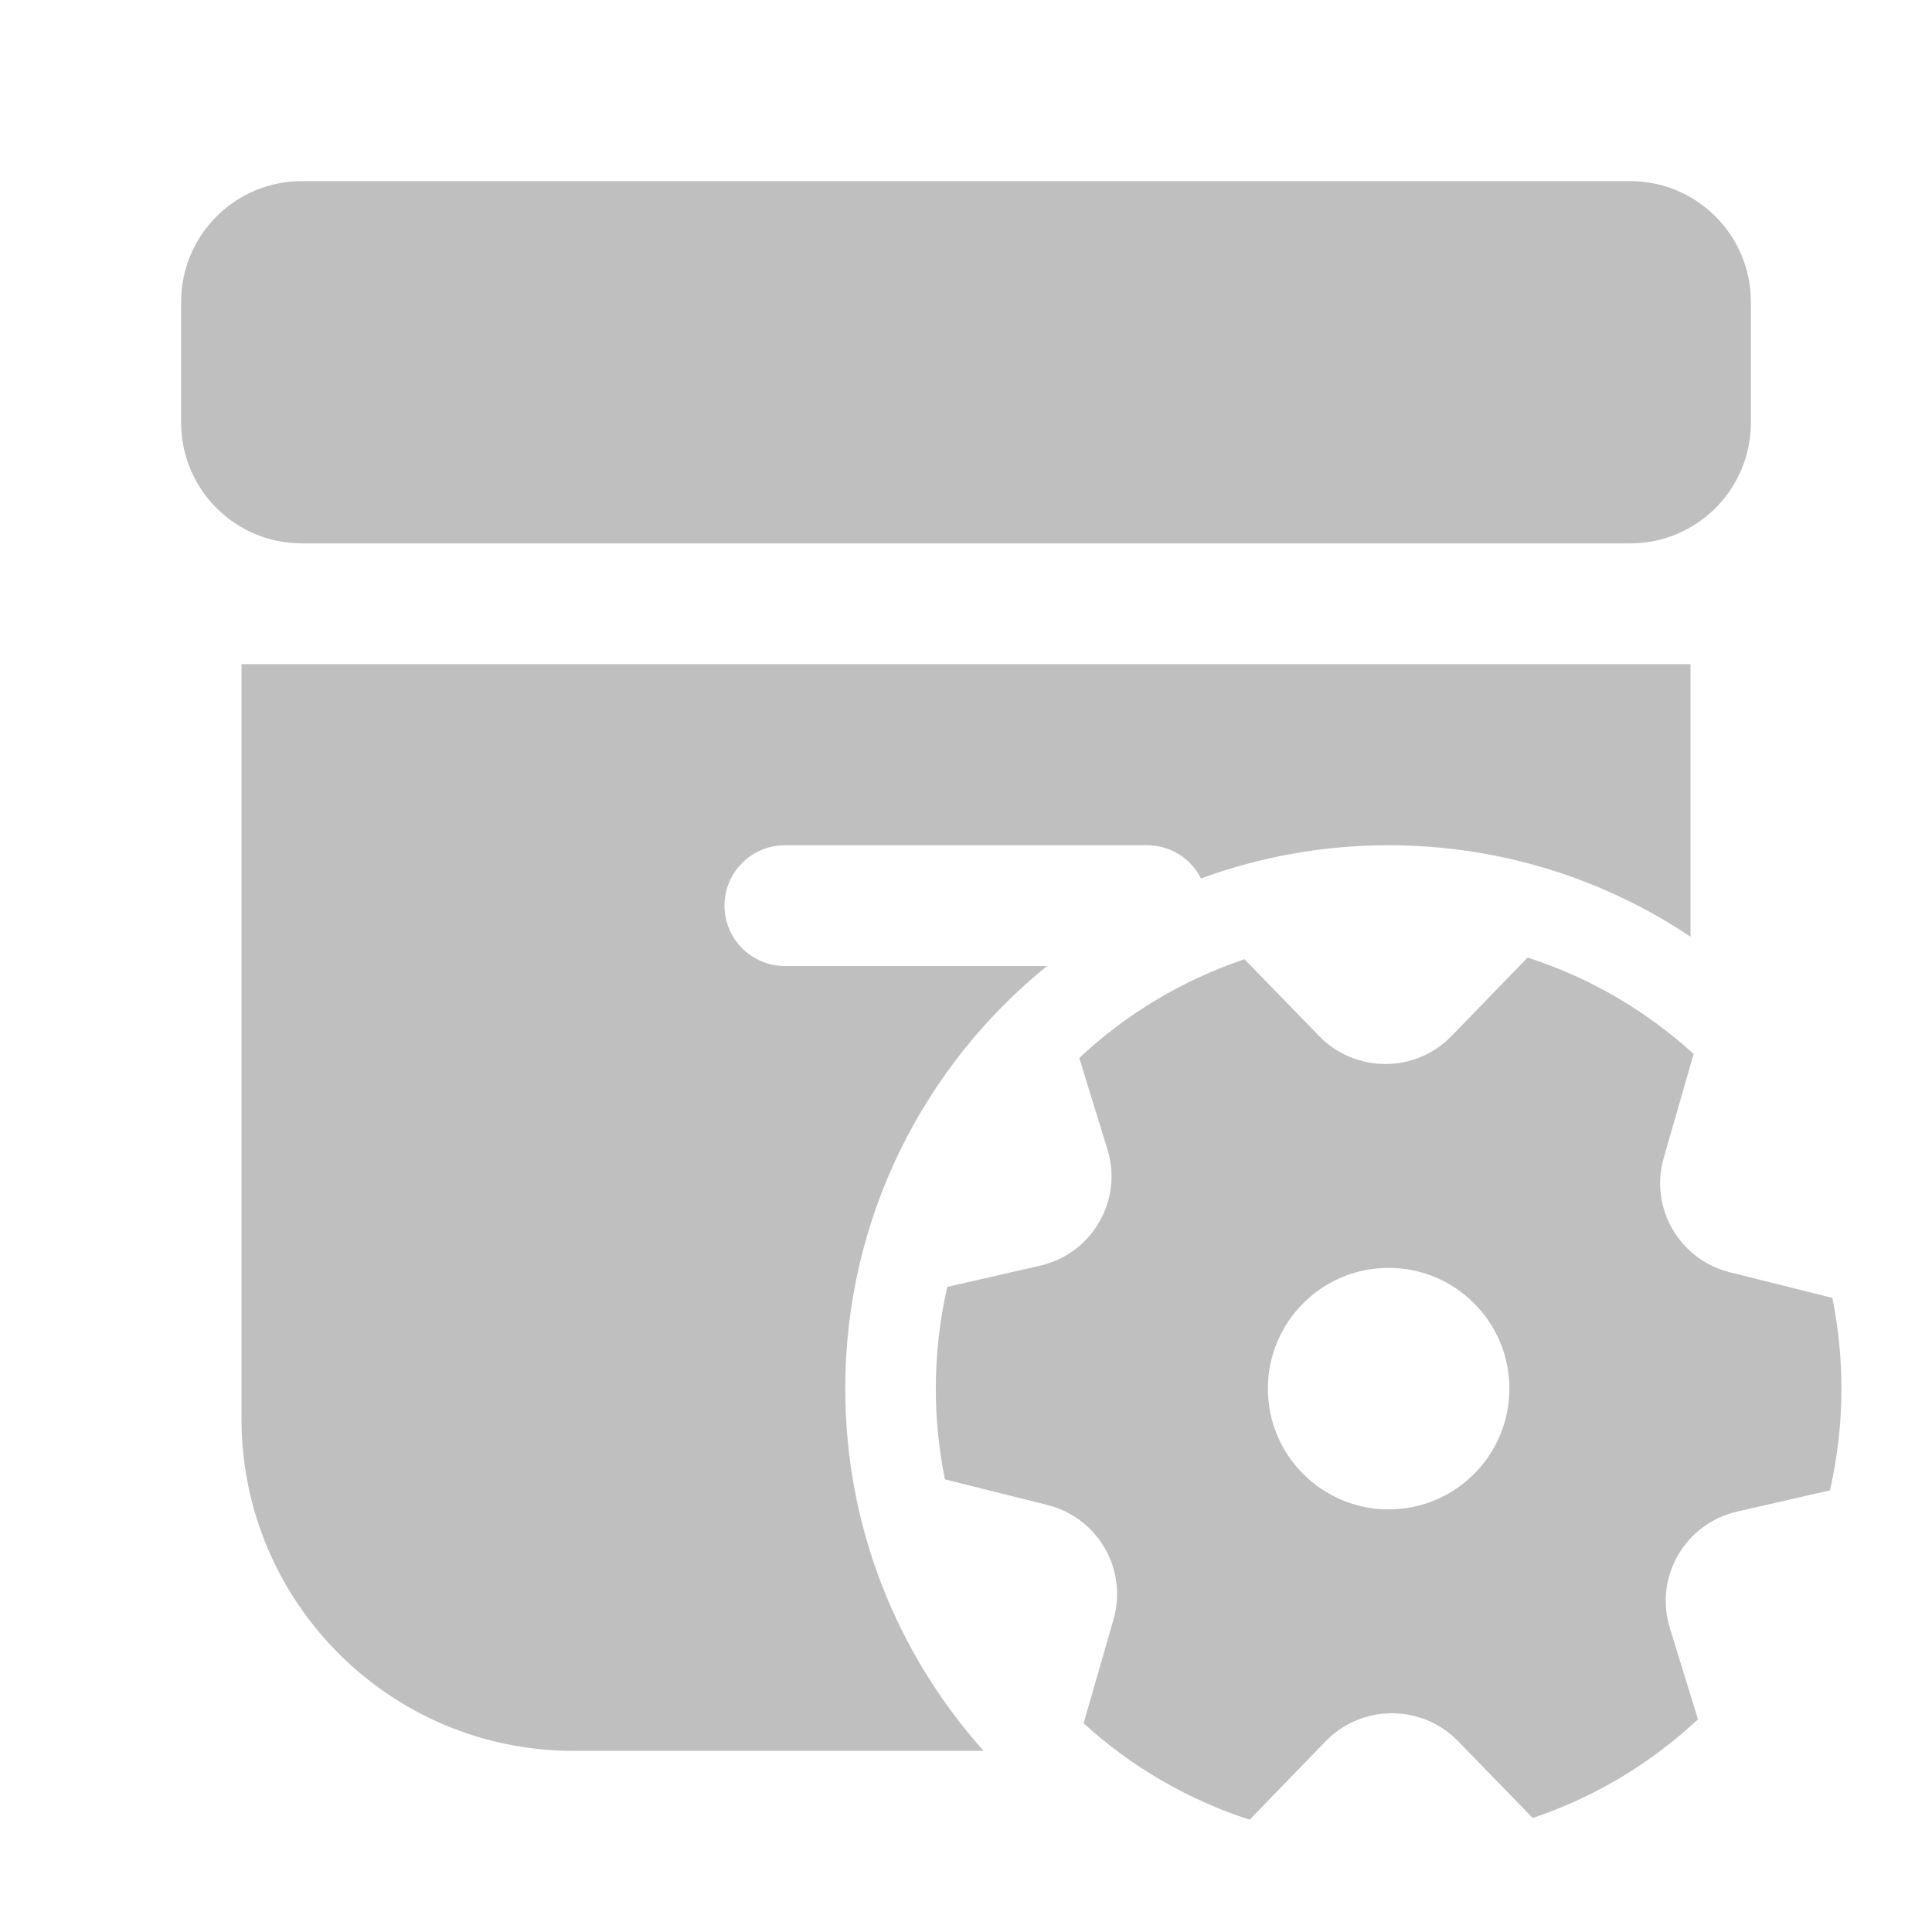 <svg width="512" height="512" viewBox="0 0 32 32" fill="none" xmlns="http://www.w3.org/2000/svg"><path d="M3 5C3 3.895 3.895 3 5 3H27C28.105 3 29 3.895 29 5V7C29 8.105 28.105 9 27 9H5C3.895 9 3 8.105 3 7V5ZM4 11H28V15.515C26.57 14.558 24.85 14 23 14C21.908 14 20.862 14.194 19.893 14.55C19.729 14.224 19.391 14 19 14H13C12.448 14 12 14.448 12 15C12 15.552 12.448 16 13 16H17.343C15.304 17.65 14 20.173 14 23C14 25.305 14.867 27.408 16.292 29H9.5C6.462 29 4 26.538 4 23.5V11ZM18.343 19.037C18.603 19.88 18.089 20.767 17.226 20.964L15.69 21.315C15.566 21.857 15.5 22.421 15.5 23C15.5 23.515 15.552 24.018 15.651 24.503L17.348 24.927C18.185 25.136 18.681 25.994 18.444 26.82L17.948 28.543C18.731 29.257 19.665 29.807 20.698 30.14L21.958 28.84C22.557 28.223 23.551 28.222 24.151 28.84L25.387 30.112C26.417 29.766 27.348 29.203 28.124 28.477L27.657 26.963C27.397 26.12 27.911 25.233 28.774 25.036L30.31 24.685C30.434 24.143 30.5 23.579 30.5 23C30.5 22.485 30.448 21.982 30.349 21.497L28.652 21.073C27.815 20.864 27.319 20.006 27.556 19.18L28.052 17.457C27.269 16.743 26.335 16.193 25.302 15.86L24.042 17.16C23.443 17.777 22.449 17.778 21.849 17.16L20.613 15.888C19.582 16.234 18.652 16.797 17.876 17.523L18.343 19.037ZM25 23C25 24.105 24.105 25 23 25C21.895 25 21 24.105 21 23C21 21.895 21.895 21 23 21C24.105 21 25 21.895 25 23Z" fill="#bfbfbf"/></svg>